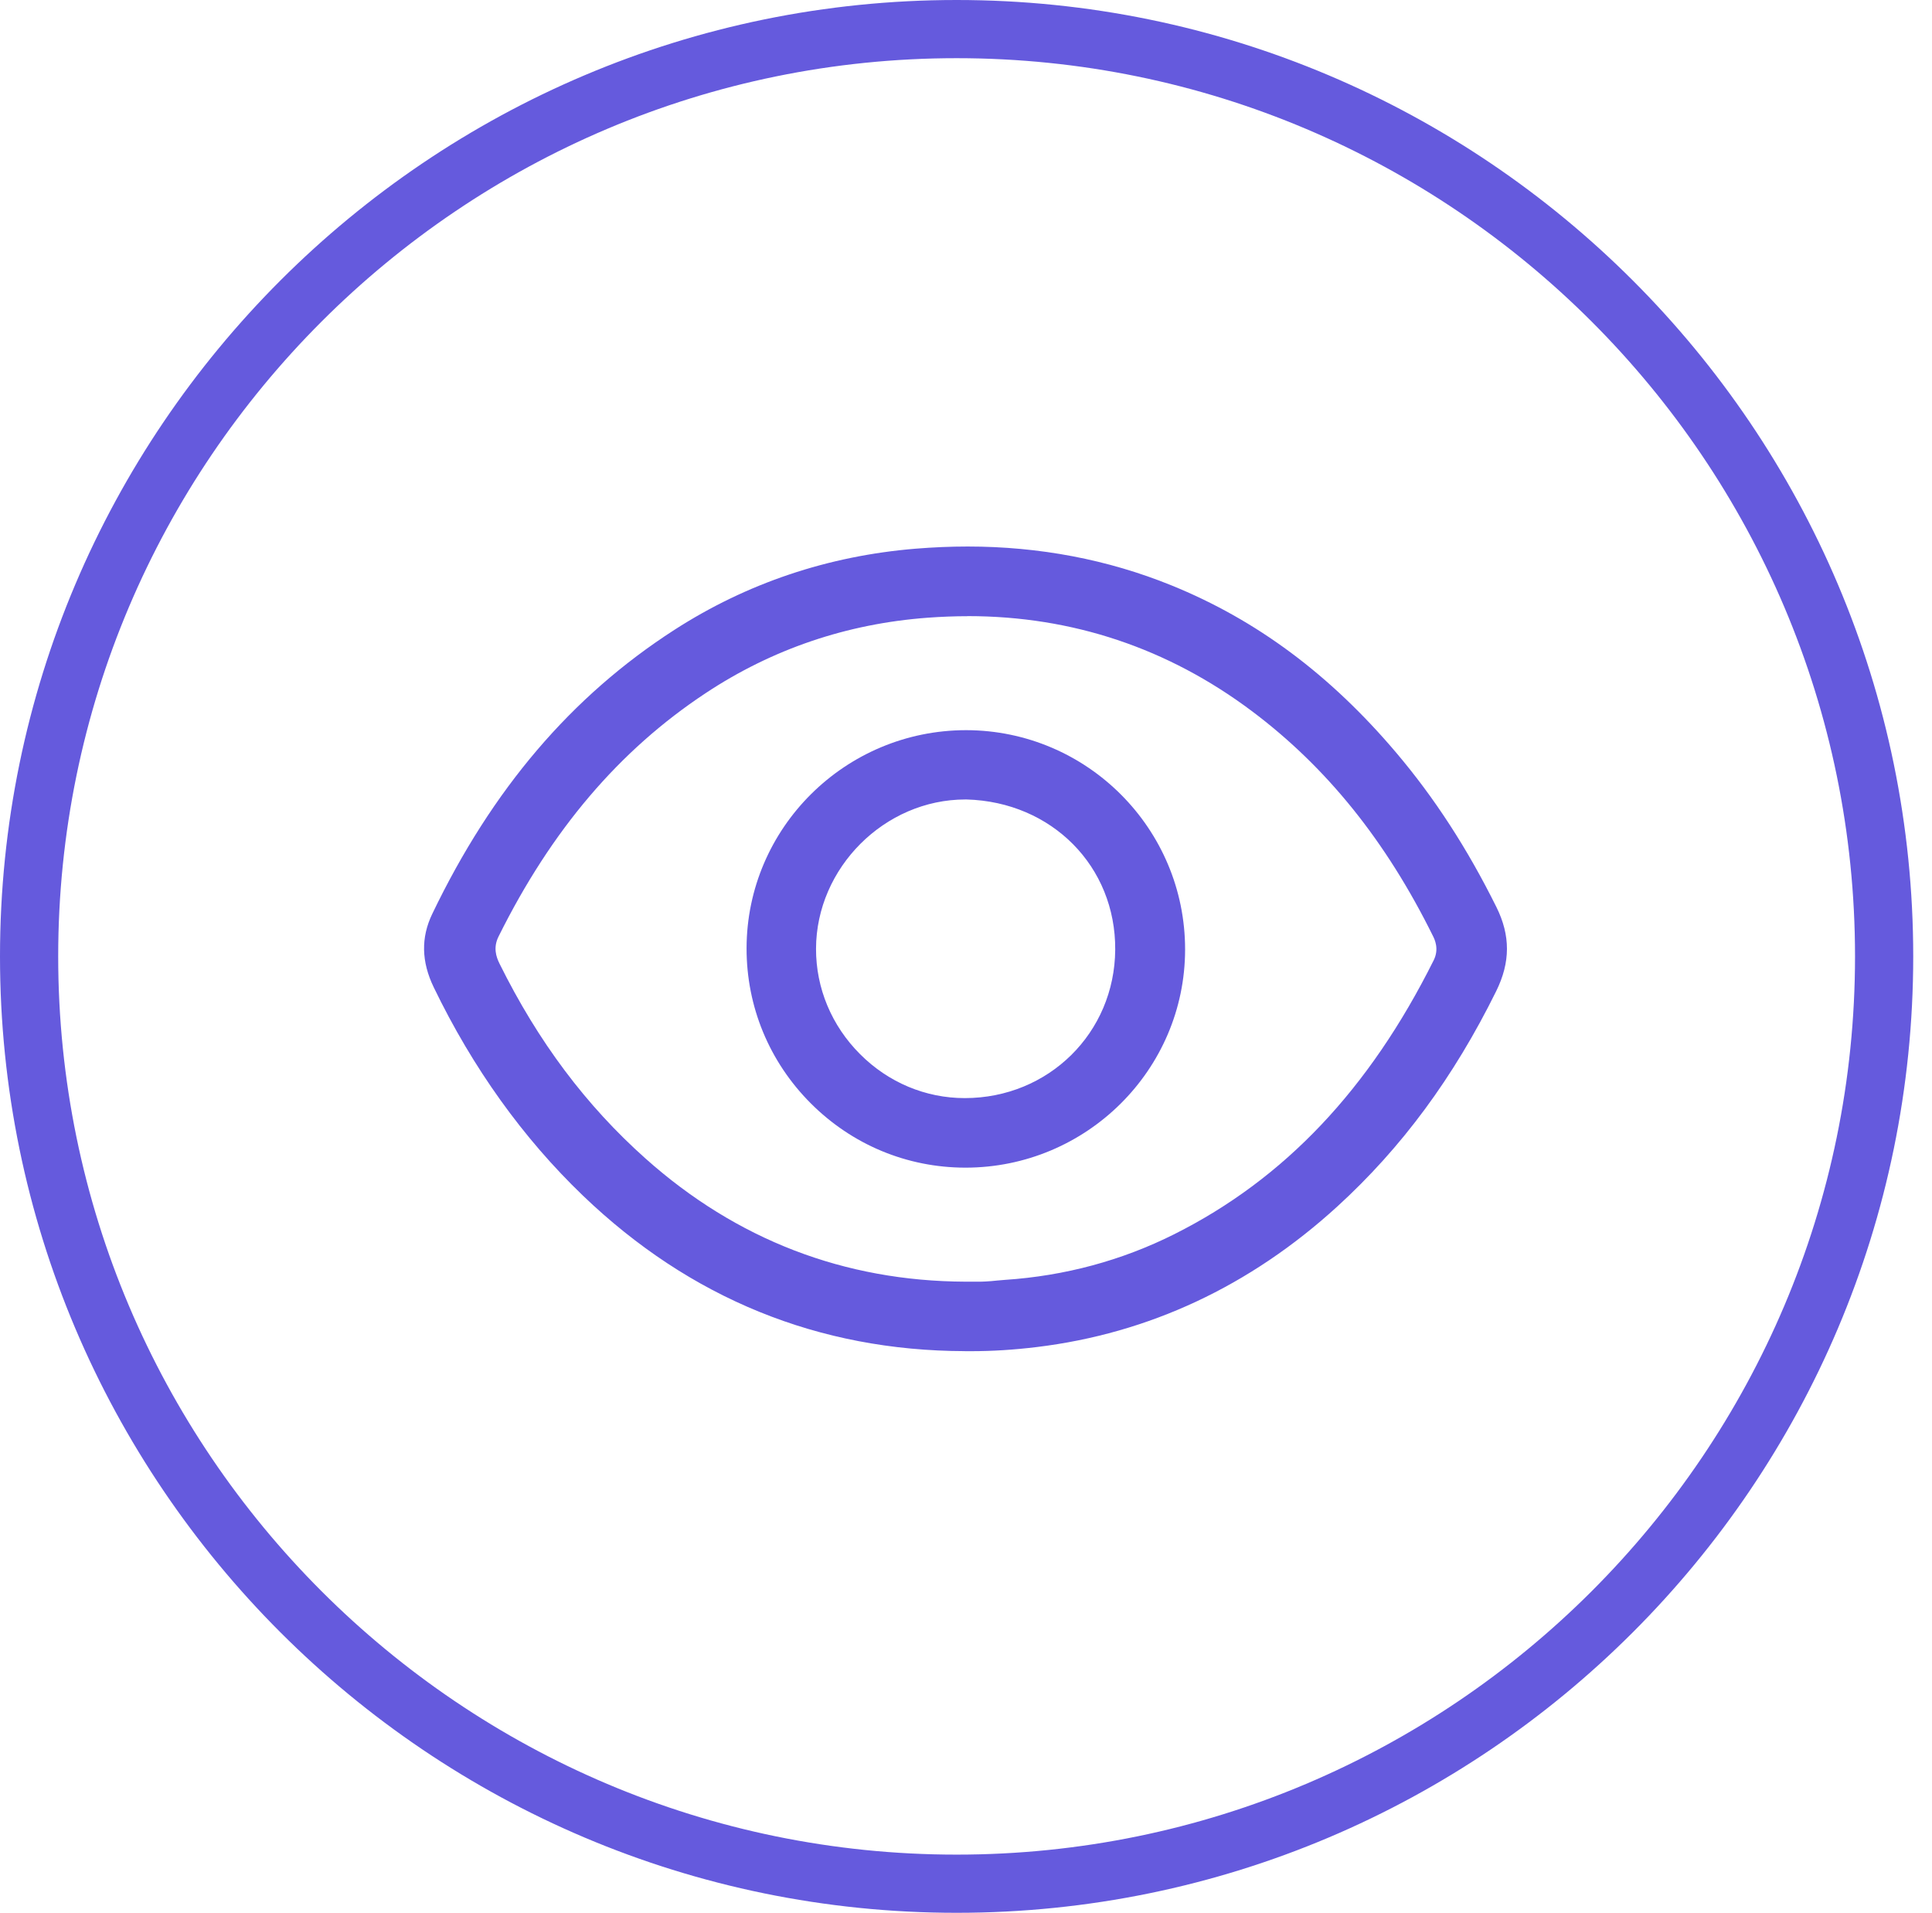 <svg width="99" height="98" viewBox="0 0 99 98" fill="none" xmlns="http://www.w3.org/2000/svg">
<path d="M49.019 98C21.986 98 0 76.023 0 49C0 21.977 21.986 0 49.019 0C76.052 0 98.038 21.977 98.038 49C98.038 76.023 76.052 98 49.019 98ZM49.019 2.981C23.63 2.981 2.982 23.621 2.982 49C2.982 74.379 23.63 95.019 49.019 95.019C74.408 95.019 95.056 74.379 95.056 49C95.056 23.621 74.408 2.981 49.019 2.981Z" fill="#655ADD"/>
<path d="M49.441 69.224C41.942 69.204 35.36 66.523 29.871 61.256C26.799 58.308 24.226 54.72 22.227 50.586C21.591 49.27 21.565 48.038 22.15 46.821C25.219 40.433 29.277 35.673 34.556 32.271C38.267 29.88 42.427 28.48 46.919 28.111C47.817 28.038 48.714 28 49.587 28C53.257 28 56.767 28.668 60.021 29.988C64.386 31.758 68.156 34.563 71.544 38.562C73.508 40.88 75.188 43.468 76.679 46.472C77.404 47.932 77.399 49.301 76.668 50.781C74.49 55.194 71.826 58.801 68.526 61.814C64.054 65.895 58.868 68.319 53.113 69.016C51.947 69.157 50.853 69.226 49.765 69.226C49.658 69.226 49.55 69.226 49.443 69.226L49.441 69.224ZM49.585 31.57C48.911 31.57 48.22 31.597 47.531 31.648C43.393 31.955 39.566 33.256 36.156 35.514C31.728 38.443 28.258 42.521 25.545 47.985C25.264 48.551 25.425 49.022 25.596 49.37C27.577 53.369 30.024 56.633 33.078 59.356C37.745 63.517 43.258 65.641 49.47 65.665C49.572 65.665 49.669 65.665 49.769 65.665C49.873 65.665 49.975 65.665 50.079 65.665C50.219 65.665 50.358 65.665 50.496 65.656C50.7 65.647 50.899 65.627 51.092 65.607C51.229 65.594 51.365 65.581 51.502 65.572C54.565 65.368 57.483 64.581 60.174 63.232C65.816 60.403 70.164 55.813 73.466 49.197C73.756 48.615 73.512 48.124 73.432 47.963C71.019 43.081 67.985 39.312 64.156 36.438C59.846 33.205 54.944 31.566 49.587 31.566L49.585 31.57Z" fill="#655ADD"/>
<path d="M49.459 59.823C46.471 59.819 43.659 58.646 41.538 56.52C39.418 54.393 38.252 51.575 38.256 48.584C38.265 42.422 43.311 37.409 49.507 37.409C55.708 37.418 60.734 42.462 60.727 48.651C60.721 54.811 55.67 59.823 49.472 59.823H49.459ZM49.468 40.96C45.33 40.96 41.827 44.461 41.815 48.606C41.811 50.628 42.611 52.548 44.074 54.01C45.523 55.461 47.429 56.26 49.439 56.26C53.733 56.257 57.117 52.917 57.146 48.657C57.175 44.392 53.902 41.083 49.532 40.96H49.468Z" fill="#655ADD"/>
</svg>
